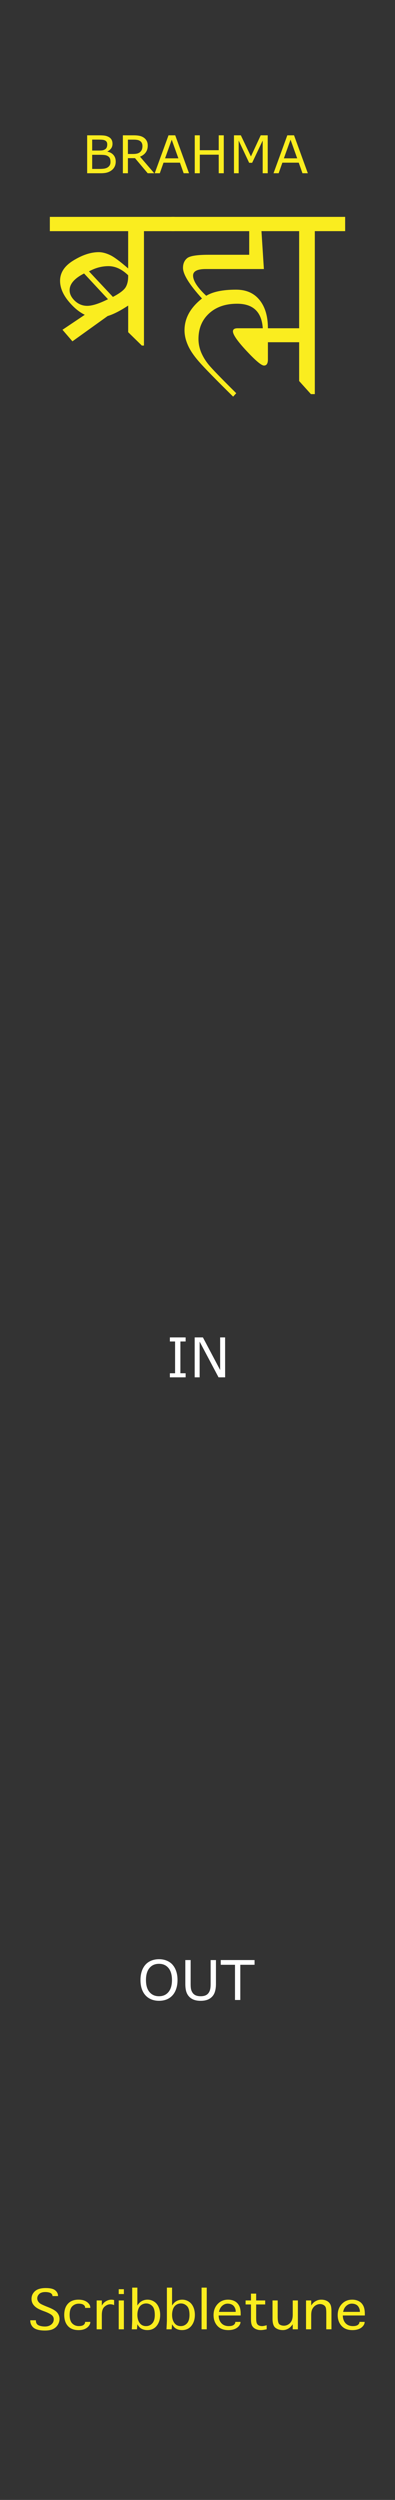 <?xml version="1.0" encoding="UTF-8" standalone="no"?>
<svg
   xmlns:dc="http://purl.org/dc/elements/1.1/"
   xmlns:cc="http://creativecommons.org/ns#"
   xmlns:rdf="http://www.w3.org/1999/02/22-rdf-syntax-ns#"
   xmlns:svg="http://www.w3.org/2000/svg"
   xmlns="http://www.w3.org/2000/svg"
   xmlns:sodipodi="http://sodipodi.sourceforge.net/DTD/sodipodi-0.dtd"
   xmlns:inkscape="http://www.inkscape.org/namespaces/inkscape"
   width="20.32mm"
   height="128.5mm"
   viewBox="0 0 20.32 128.5"
   version="1.1"
   id="svg8"
   inkscape:version="1.0.2 (e86c8708, 2021-01-15)"
   sodipodi:docname="MyQuantizer.svg">
  <defs
     id="defs2" />
  <sodipodi:namedview
     id="base"
     pagecolor="#ffffff"
     bordercolor="#666666"
     borderopacity="1.0"
     inkscape:pageopacity="0.0"
     inkscape:pageshadow="2"
     inkscape:zoom="2.4329258"
     inkscape:cx="52.288574"
     inkscape:cy="213.40006"
     inkscape:document-units="mm"
     inkscape:current-layer="layer1"
     showgrid="false"
     units="mm"
     inkscape:snap-bbox="true"
     inkscape:snap-page="true"
     inkscape:bbox-nodes="false"
     inkscape:snap-bbox-edge-midpoints="false"
     inkscape:window-width="2450"
     inkscape:window-height="1395"
     inkscape:window-x="990"
     inkscape:window-y="23"
     inkscape:window-maximized="0"
     inkscape:snap-bbox-midpoints="true"
     inkscape:snap-nodes="false"
     inkscape:document-rotation="0" />
  <g
     inkscape:label="Layer 1"
     inkscape:groupmode="layer"
     id="layer1"
     transform="translate(0,-168.5)"
     style="display:inline">
    <rect
       style="display:inline;opacity:1;vector-effect:none;fill:#333333;fill-opacity:1;fill-rule:evenodd;stroke:none;stroke-width:0.541;stroke-linecap:butt;stroke-linejoin:miter;stroke-miterlimit:4;stroke-dasharray:none;stroke-dashoffset:0;stroke-opacity:1;paint-order:normal"
       id="rect420"
       width="21.126"
       height="128.5"
       x="5.9211732e-17"
       y="168.5" />
    <g
       aria-label="Pitch"
       style="font-style:normal;font-variant:normal;font-weight:300;font-stretch:normal;font-size:4.939px;line-height:6.615px;font-family:'Gotham Rounded';-inkscape-font-specification:'Gotham Rounded Light';font-variant-ligatures:normal;font-variant-caps:normal;font-variant-numeric:normal;font-feature-settings:normal;text-align:center;letter-spacing:0px;word-spacing:0px;writing-mode:lr-tb;text-anchor:middle;display:inline;fill:#000000;fill-opacity:1;stroke:none;stroke-width:0.265px;stroke-linecap:butt;stroke-linejoin:miter;stroke-opacity:1"
       id="text4944"
       transform="translate(0,10.583)" />
    <g
       aria-label="ब्रह्म"
       id="text253"
       style="font-style:normal;font-weight:normal;font-size:10.583px;line-height:1.25;font-family:sans-serif;fill:#faed1f;fill-opacity:1;stroke:none;stroke-width:0.265"
       transform="translate(-5.08,5.292)">
      <path
         d="m 10.62,179.451 -1.814,1.302 -0.512,-0.594 1.147,-0.77 q -0.455,-0.222 -0.863,-0.729 -0.408,-0.512 -0.408,-1.018 0,-0.63 0.692,-1.049 0.692,-0.424 1.297,-0.424 0.258,0 0.563,0.14 0.305,0.134 0.951,0.698 v -1.917 H 7.644 v -0.734 h 6.413 v 0.734 h -1.571 v 5.881 h -0.109 l -0.703,-0.687 v -1.369 q -0.61,0.403 -1.054,0.537 z m 1.054,-2.093 q -0.486,-0.47 -1.013,-0.47 -0.517,0 -1.003,0.269 l 1.23,1.313 q 0.532,-0.279 0.661,-0.506 0.134,-0.233 0.124,-0.605 z m -1.039,1.23 -1.23,-1.323 q -0.744,0.377 -0.744,0.863 0,0.289 0.274,0.548 0.274,0.253 0.63,0.253 0.388,0 1.07,-0.341 z m 1.85,2.207 z m 0,-6.439 z m -2.408,5.183 z"
         style="fill:#faed1f;fill-opacity:1;stroke-width:0.265"
         id="path1082" />
      <path
         d="m 22.836,175.089 h -1.561 v 8.377 H 21.074 l -0.605,-0.672 v -1.995 h -1.607 v 0.889 q 0,0.31 -0.202,0.31 -0.196,0 -0.899,-0.754 -0.698,-0.749 -0.698,-1.003 0,-0.16 0.243,-0.16 h 1.292 q -0.083,-1.261 -1.323,-1.261 -0.899,0 -1.442,0.501 -0.543,0.501 -0.543,1.313 0,0.341 0.134,0.677 0.14,0.336 0.388,0.641 0.248,0.305 1.421,1.468 l -0.16,0.176 q -1.364,-1.344 -1.762,-1.804 -0.398,-0.455 -0.568,-0.847 -0.171,-0.388 -0.171,-0.76 0,-0.925 0.899,-1.633 -0.977,-1.075 -0.977,-1.576 0,-0.32 0.212,-0.496 0.212,-0.176 1.096,-0.176 h 2.098 v -1.214 h -3.995 v -0.734 h 8.93 z m -2.367,4.992 v -4.992 h -1.938 l 0.124,1.948 h -2.992 q -0.651,0 -0.651,0.336 0,0.403 0.677,1.039 0.517,-0.315 1.535,-0.315 0.78,0 1.209,0.532 0.429,0.532 0.429,1.452 z m 0.806,3.225 z"
         style="fill:#faed1f;fill-opacity:1;stroke-width:0.265"
         id="path1084" />
    </g>
    <g
       aria-label="Scribbletune"
       id="text1194"
       style="font-style:normal;font-weight:normal;font-size:4.586px;line-height:1.25;font-family:sans-serif;display:inline;fill:#ffffff;fill-opacity:1;stroke:none;stroke-width:0.265"
       transform="matrix(0.898,0,0,0.835,-3.523,42.729)">
      <path
         d="m 5.657,293.457 h 0.322 v 0.016 q 0,0.206 0.143,0.287 0.146,0.081 0.385,0.081 0.21,0 0.352,-0.123 0.143,-0.123 0.143,-0.322 0,-0.163 -0.123,-0.266 -0.121,-0.101 -0.372,-0.204 l -0.128,-0.051 q -0.262,-0.107 -0.392,-0.213 -0.13,-0.107 -0.195,-0.235 -0.063,-0.13 -0.063,-0.289 0,-0.28 0.197,-0.472 0.199,-0.193 0.62,-0.193 0.387,0 0.544,0.143 0.157,0.143 0.157,0.334 v 0.018 H 6.929 v -0.018 q 0,-0.06 -0.049,-0.119 -0.049,-0.058 -0.146,-0.085 -0.096,-0.027 -0.213,-0.027 -0.237,0 -0.352,0.119 -0.112,0.119 -0.112,0.271 0,0.101 0.054,0.19 0.054,0.09 0.148,0.15 0.094,0.058 0.318,0.157 l 0.152,0.065 q 0.363,0.157 0.484,0.331 0.121,0.172 0.121,0.374 0,0.186 -0.099,0.361 -0.099,0.172 -0.273,0.262 -0.175,0.09 -0.466,0.09 -0.275,0 -0.461,-0.067 -0.186,-0.065 -0.282,-0.215 -0.096,-0.15 -0.096,-0.331 z"
         style="font-style:normal;font-variant:normal;font-weight:normal;font-stretch:normal;font-size:4.586px;font-family:'Apple Symbols';-inkscape-font-specification:'Apple Symbols';fill:#faed1f;fill-opacity:1;stroke-width:0.265"
         id="path1809" />
      <path
         d="m 8.799,293.556 h 0.298 v 0.016 q 0,0.121 -0.092,0.242 -0.09,0.119 -0.235,0.184 -0.143,0.065 -0.349,0.065 -0.392,0 -0.605,-0.249 -0.213,-0.249 -0.213,-0.69 0,-0.439 0.213,-0.687 0.213,-0.249 0.605,-0.249 0.206,0 0.349,0.065 0.146,0.063 0.235,0.177 0.092,0.112 0.092,0.249 v 0.016 H 8.799 v -0.016 q 0.004,-0.099 -0.085,-0.17 -0.09,-0.074 -0.278,-0.074 -0.222,0 -0.374,0.163 -0.15,0.163 -0.15,0.526 0,0.365 0.15,0.528 0.152,0.163 0.374,0.163 0.188,0 0.275,-0.072 0.087,-0.074 0.087,-0.172 z"
         style="font-style:normal;font-variant:normal;font-weight:normal;font-stretch:normal;font-size:4.586px;font-family:'Apple Symbols';-inkscape-font-specification:'Apple Symbols';fill:#faed1f;fill-opacity:1;stroke-width:0.265"
         id="path1811" />
      <path
         d="M 9.757,294.013 H 9.461 v -1.776 h 0.296 v 0.314 q 0.074,-0.137 0.159,-0.21 0.087,-0.074 0.186,-0.112 0.099,-0.04 0.199,-0.04 0.092,0 0.159,0.027 v 0.307 q -0.105,-0.051 -0.222,-0.051 -0.168,0 -0.325,0.148 -0.157,0.146 -0.157,0.517 z"
         style="font-style:normal;font-variant:normal;font-weight:normal;font-stretch:normal;font-size:4.586px;font-family:'Apple Symbols';-inkscape-font-specification:'Apple Symbols';fill:#faed1f;fill-opacity:1;stroke-width:0.265"
         id="path1813" />
      <path
         d="m 10.724,292.237 h 0.296 v 1.776 h -0.296 z m 0,-0.394 v -0.298 h 0.296 v 0.298 z"
         style="font-style:normal;font-variant:normal;font-weight:normal;font-stretch:normal;font-size:4.586px;font-family:'Apple Symbols';-inkscape-font-specification:'Apple Symbols';fill:#faed1f;fill-opacity:1;stroke-width:0.265"
         id="path1815" />
      <path
         d="m 11.768,294.013 h -0.296 q 0.007,-0.087 0.011,-0.213 0.007,-0.125 0.009,-0.204 0.004,-0.081 0.004,-0.107 v -2.042 h 0.296 v 1.099 q 0.096,-0.152 0.181,-0.219 0.085,-0.069 0.186,-0.103 0.103,-0.036 0.213,-0.036 0.202,0 0.369,0.112 0.17,0.11 0.264,0.329 0.094,0.219 0.094,0.493 0,0.405 -0.197,0.674 -0.195,0.266 -0.544,0.266 -0.114,0 -0.215,-0.034 -0.101,-0.031 -0.179,-0.096 -0.078,-0.065 -0.172,-0.228 l -0.009,0.128 q -0.007,0.107 -0.016,0.181 z m 0.025,-0.887 q 0,0.302 0.13,0.497 0.132,0.193 0.367,0.193 0.215,0 0.358,-0.17 0.143,-0.172 0.143,-0.515 0,-0.399 -0.148,-0.553 -0.146,-0.157 -0.347,-0.157 -0.141,0 -0.264,0.085 -0.121,0.085 -0.181,0.253 -0.058,0.168 -0.058,0.367 z"
         style="font-style:normal;font-variant:normal;font-weight:normal;font-stretch:normal;font-size:4.586px;font-family:'Apple Symbols';-inkscape-font-specification:'Apple Symbols';fill:#faed1f;fill-opacity:1;stroke-width:0.265"
         id="path1817" />
      <path
         d="m 13.756,294.013 h -0.296 q 0.007,-0.087 0.011,-0.213 0.007,-0.125 0.009,-0.204 0.004,-0.081 0.004,-0.107 v -2.042 h 0.296 v 1.099 q 0.096,-0.152 0.181,-0.219 0.085,-0.069 0.186,-0.103 0.103,-0.036 0.213,-0.036 0.202,0 0.369,0.112 0.17,0.11 0.264,0.329 0.094,0.219 0.094,0.493 0,0.405 -0.197,0.674 -0.195,0.266 -0.544,0.266 -0.114,0 -0.215,-0.034 -0.101,-0.031 -0.179,-0.096 -0.078,-0.065 -0.172,-0.228 l -0.009,0.128 q -0.007,0.107 -0.016,0.181 z m 0.025,-0.887 q 0,0.302 0.13,0.497 0.132,0.193 0.367,0.193 0.215,0 0.358,-0.17 0.143,-0.172 0.143,-0.515 0,-0.399 -0.148,-0.553 -0.146,-0.157 -0.347,-0.157 -0.141,0 -0.264,0.085 -0.121,0.085 -0.181,0.253 -0.058,0.168 -0.058,0.367 z"
         style="font-style:normal;font-variant:normal;font-weight:normal;font-stretch:normal;font-size:4.586px;font-family:'Apple Symbols';-inkscape-font-specification:'Apple Symbols';fill:#faed1f;fill-opacity:1;stroke-width:0.265"
         id="path1819" />
      <path
         d="m 15.767,294.013 h -0.296 v -2.566 h 0.296 z"
         style="font-style:normal;font-variant:normal;font-weight:normal;font-stretch:normal;font-size:4.586px;font-family:'Apple Symbols';-inkscape-font-specification:'Apple Symbols';fill:#faed1f;fill-opacity:1;stroke-width:0.265"
         id="path1821" />
      <path
         d="m 17.404,293.556 h 0.296 v 0.016 q 0,0.119 -0.094,0.242 -0.094,0.121 -0.249,0.186 -0.155,0.063 -0.354,0.063 -0.405,0 -0.627,-0.262 -0.219,-0.262 -0.219,-0.663 0,-0.41 0.233,-0.679 0.233,-0.271 0.6,-0.271 0.202,0 0.365,0.087 0.166,0.087 0.26,0.273 0.096,0.184 0.096,0.515 v 0.099 h -1.261 q 0,0.284 0.152,0.47 0.155,0.184 0.425,0.184 0.195,0 0.284,-0.074 0.092,-0.076 0.092,-0.17 z m -0.936,-0.616 h 0.958 v -0.036 q 0,-0.123 -0.06,-0.24 -0.058,-0.119 -0.163,-0.175 -0.105,-0.056 -0.244,-0.056 -0.166,0 -0.307,0.134 -0.139,0.132 -0.184,0.372 z"
         style="font-style:normal;font-variant:normal;font-weight:normal;font-stretch:normal;font-size:4.586px;font-family:'Apple Symbols';-inkscape-font-specification:'Apple Symbols';fill:#faed1f;fill-opacity:1;stroke-width:0.265"
         id="path1823" />
      <path
         d="m 19.2,293.762 v 0.249 q -0.215,0.051 -0.329,0.051 -0.166,0 -0.3,-0.067 -0.132,-0.067 -0.202,-0.193 -0.069,-0.128 -0.069,-0.405 v -0.914 h -0.307 v -0.246 h 0.307 v -0.421 h 0.298 v 0.421 h 0.517 v 0.246 h -0.517 v 0.829 q 0,0.235 0.036,0.327 0.036,0.092 0.114,0.134 0.078,0.043 0.188,0.043 0.087,0 0.264,-0.054 z"
         style="font-style:normal;font-variant:normal;font-weight:normal;font-stretch:normal;font-size:4.586px;font-family:'Apple Symbols';-inkscape-font-specification:'Apple Symbols';fill:#faed1f;fill-opacity:1;stroke-width:0.265"
         id="path1825" />
      <path
         d="m 20.692,292.237 h 0.296 v 1.776 h -0.296 v -0.309 q -0.092,0.141 -0.181,0.213 -0.087,0.072 -0.181,0.107 -0.094,0.038 -0.206,0.038 -0.246,0 -0.419,-0.139 -0.17,-0.139 -0.17,-0.56 v -1.126 h 0.296 v 1.001 q 0,0.39 0.103,0.472 0.103,0.081 0.255,0.081 0.132,0 0.249,-0.076 0.119,-0.078 0.186,-0.217 0.069,-0.141 0.069,-0.387 z"
         style="font-style:normal;font-variant:normal;font-weight:normal;font-stretch:normal;font-size:4.586px;font-family:'Apple Symbols';-inkscape-font-specification:'Apple Symbols';fill:#faed1f;fill-opacity:1;stroke-width:0.265"
         id="path1827" />
      <path
         d="m 21.751,294.013 h -0.296 v -1.776 h 0.296 v 0.307 q 0.094,-0.146 0.181,-0.215 0.09,-0.069 0.186,-0.105 0.096,-0.036 0.215,-0.036 0.166,0 0.298,0.069 0.134,0.067 0.206,0.202 0.074,0.132 0.074,0.423 v 1.131 h -0.296 v -1.003 q 0,-0.24 -0.031,-0.338 -0.031,-0.099 -0.125,-0.155 -0.092,-0.058 -0.199,-0.058 -0.13,0 -0.249,0.076 -0.116,0.076 -0.188,0.215 -0.072,0.137 -0.072,0.39 z"
         style="font-style:normal;font-variant:normal;font-weight:normal;font-stretch:normal;font-size:4.586px;font-family:'Apple Symbols';-inkscape-font-specification:'Apple Symbols';fill:#faed1f;fill-opacity:1;stroke-width:0.265"
         id="path1829" />
      <path
         d="m 24.516,293.556 h 0.296 v 0.016 q 0,0.119 -0.094,0.242 -0.094,0.121 -0.249,0.186 -0.155,0.063 -0.354,0.063 -0.405,0 -0.627,-0.262 -0.219,-0.262 -0.219,-0.663 0,-0.41 0.233,-0.679 0.233,-0.271 0.6,-0.271 0.202,0 0.365,0.087 0.166,0.087 0.26,0.273 0.096,0.184 0.096,0.515 v 0.099 h -1.261 q 0,0.284 0.152,0.47 0.155,0.184 0.425,0.184 0.195,0 0.284,-0.074 0.092,-0.076 0.092,-0.17 z m -0.936,-0.616 h 0.958 v -0.036 q 0,-0.123 -0.06,-0.24 -0.058,-0.119 -0.163,-0.175 -0.105,-0.056 -0.244,-0.056 -0.166,0 -0.307,0.134 -0.139,0.132 -0.184,0.372 z"
         style="font-style:normal;font-variant:normal;font-weight:normal;font-stretch:normal;font-size:4.586px;font-family:'Apple Symbols';-inkscape-font-specification:'Apple Symbols';fill:#faed1f;fill-opacity:1;stroke-width:0.265"
         id="path1831" />
    </g>
    <g
       aria-label="IN"
       id="text1836"
       style="font-style:normal;font-weight:normal;font-size:2.822px;line-height:1.25;font-family:sans-serif;fill:#ffffff;fill-opacity:1;stroke:none;stroke-width:0.265">
      <path
         d="M 9.549,239.297 H 8.739 v -0.209 H 9.007 V 237.454 H 8.739 v -0.209 h 0.81 v 0.209 H 9.28 v 1.633 h 0.269 z"
         style="font-size:2.822px;fill:#ffffff;fill-opacity:1;stroke-width:0.265"
         id="path1862" />
      <path
         d="m 11.581,239.297 h -0.338 l -0.973,-1.836 v 1.836 h -0.255 v -2.052 h 0.423 l 0.887,1.676 v -1.676 h 0.255 z"
         style="font-size:2.822px;fill:#ffffff;fill-opacity:1;stroke-width:0.265"
         id="path1864" />
    </g>
    <g
       aria-label="OUT"
       id="text1836-9"
       style="font-style:normal;font-weight:normal;font-size:2.822px;line-height:1.25;font-family:sans-serif;display:inline;fill:#ffffff;fill-opacity:1;stroke:none;stroke-width:0.265">
      <path
         d="m 8.872,269.486 q 0.125,0.138 0.192,0.338 0.068,0.2 0.068,0.453 0,0.254 -0.069,0.455 -0.068,0.2 -0.19,0.333 -0.127,0.139 -0.3,0.209 -0.172,0.07 -0.394,0.07 -0.216,0 -0.394,-0.072 -0.176,-0.072 -0.3,-0.208 -0.124,-0.136 -0.192,-0.335 -0.066,-0.198 -0.066,-0.453 0,-0.251 0.066,-0.449 0.066,-0.2 0.193,-0.342 0.121,-0.135 0.3,-0.207 0.181,-0.072 0.393,-0.072 0.22,0 0.395,0.073 0.176,0.072 0.299,0.205 z m -0.025,0.791 q 0,-0.4 -0.179,-0.616 -0.179,-0.218 -0.489,-0.218 -0.313,0 -0.492,0.218 -0.178,0.216 -0.178,0.616 0,0.404 0.182,0.619 0.182,0.214 0.488,0.214 0.306,0 0.486,-0.214 0.182,-0.215 0.182,-0.619 z"
         style="font-size:2.822px;fill:#ffffff;fill-opacity:1;stroke-width:0.265"
         id="path1867" />
      <path
         d="m 11.109,270.478 q 0,0.223 -0.05,0.39 -0.048,0.165 -0.16,0.276 -0.106,0.105 -0.248,0.153 -0.142,0.048 -0.331,0.048 -0.193,0 -0.336,-0.051 -0.143,-0.051 -0.241,-0.15 -0.112,-0.113 -0.161,-0.273 -0.048,-0.16 -0.048,-0.393 v -1.228 h 0.273 v 1.242 q 0,0.167 0.022,0.263 0.023,0.097 0.077,0.175 0.061,0.09 0.164,0.135 0.105,0.045 0.251,0.045 0.147,0 0.251,-0.044 0.103,-0.045 0.165,-0.136 0.054,-0.079 0.076,-0.179 0.023,-0.102 0.023,-0.252 v -1.248 h 0.273 z"
         style="font-size:2.822px;fill:#ffffff;fill-opacity:1;stroke-width:0.265"
         id="path1869" />
      <path
         d="m 13.095,269.493 h -0.733 v 1.809 h -0.273 v -1.809 h -0.733 v -0.243 h 1.739 z"
         style="font-size:2.822px;fill:#ffffff;fill-opacity:1;stroke-width:0.265"
         id="path1871" />
    </g>
    <g
       aria-label="BRAHMA"
       id="text1876"
       style="font-style:normal;font-weight:normal;font-size:2.117px;line-height:1.25;font-family:sans-serif;fill:#faed1f;fill-opacity:1;stroke:none;stroke-width:0.265"
       transform="matrix(1.267,0,0,1.267,-2.713,-46.143)">
      <path
         d="m 6.84,175.965 q 0,0.115 -0.043,0.203 -0.043,0.088 -0.117,0.145 -0.087,0.068 -0.191,0.097 -0.103,0.029 -0.264,0.029 H 5.68 v -1.539 h 0.456 q 0.168,0 0.252,0.012 0.084,0.012 0.16,0.052 0.085,0.044 0.123,0.115 0.038,0.069 0.038,0.166 0,0.11 -0.056,0.187 -0.056,0.076 -0.149,0.123 v 0.008 q 0.156,0.032 0.246,0.137 0.09,0.104 0.09,0.265 z m -0.344,-0.694 q 0,-0.056 -0.019,-0.094 -0.019,-0.038 -0.06,-0.062 -0.049,-0.028 -0.118,-0.034 -0.069,-0.007 -0.172,-0.007 H 5.884 v 0.444 h 0.265 q 0.096,0 0.153,-0.009 0.057,-0.01 0.105,-0.041 0.049,-0.031 0.068,-0.08 0.021,-0.05 0.021,-0.117 z m 0.131,0.702 q 0,-0.093 -0.028,-0.148 -0.028,-0.055 -0.101,-0.093 -0.05,-0.026 -0.121,-0.033 -0.07,-0.008 -0.172,-0.008 H 5.884 v 0.573 h 0.271 q 0.134,0 0.22,-0.013 0.086,-0.015 0.141,-0.052 0.058,-0.04 0.085,-0.092 0.027,-0.052 0.027,-0.133 z"
         style="font-size:2.117px;fill:#faed1f;fill-opacity:1;stroke-width:0.265"
         id="path1878" />
      <path
         d="M 8.404,176.439 H 8.138 l -0.515,-0.612 H 7.335 v 0.612 h -0.205 v -1.539 H 7.562 q 0.14,0 0.233,0.019 0.093,0.018 0.167,0.064 0.084,0.053 0.13,0.133 0.048,0.08 0.048,0.203 0,0.166 -0.084,0.279 -0.084,0.112 -0.23,0.168 z m -0.479,-1.106 q 0,-0.066 -0.024,-0.117 -0.023,-0.052 -0.076,-0.087 -0.044,-0.03 -0.105,-0.041 -0.061,-0.012 -0.144,-0.012 H 7.335 v 0.581 h 0.207 q 0.097,0 0.169,-0.017 0.072,-0.018 0.123,-0.064 0.047,-0.043 0.068,-0.099 0.023,-0.057 0.023,-0.144 z"
         style="font-size:2.117px;fill:#faed1f;fill-opacity:1;stroke-width:0.265"
         id="path1880" />
      <path
         d="M 9.816,176.439 H 9.598 L 9.447,176.01 H 8.781 l -0.151,0.429 H 8.423 L 8.983,174.9 H 9.256 Z M 9.384,175.834 9.114,175.079 8.843,175.834 Z"
         style="font-size:2.117px;fill:#faed1f;fill-opacity:1;stroke-width:0.265"
         id="path1882" />
      <path
         d="m 11.227,176.439 h -0.205 v -0.753 h -0.768 v 0.753 h -0.205 v -1.539 h 0.205 v 0.604 h 0.768 v -0.604 h 0.205 z"
         style="font-size:2.117px;fill:#faed1f;fill-opacity:1;stroke-width:0.265"
         id="path1884" />
      <path
         d="m 13.012,176.439 h -0.205 v -1.326 l -0.428,0.902 h -0.122 l -0.425,-0.902 v 1.326 h -0.191 v -1.539 h 0.279 l 0.41,0.857 0.397,-0.857 h 0.284 z"
         style="font-size:2.117px;fill:#faed1f;fill-opacity:1;stroke-width:0.265"
         id="path1886" />
      <path
         d="M 14.64,176.439 H 14.422 L 14.271,176.01 H 13.606 l -0.151,0.429 h -0.208 l 0.56,-1.539 h 0.273 z m -0.432,-0.605 -0.27,-0.756 -0.271,0.756 z"
         style="font-size:2.117px;fill:#faed1f;fill-opacity:1;stroke-width:0.265"
         id="path1888" />
    </g>
  </g>
  <g
     inkscape:groupmode="layer"
     id="layer2"
     inkscape:label="components"
     style="display:none">
    <circle
       style="display:inline;opacity:1;vector-effect:none;fill:#ff0000;fill-opacity:1;fill-rule:evenodd;stroke:none;stroke-width:1;stroke-linecap:butt;stroke-linejoin:miter;stroke-miterlimit:4;stroke-dasharray:none;stroke-dashoffset:0;stroke-opacity:1;paint-order:normal"
       id="path4954"
       cx="10.16"
       cy="49.767"
       r="4"
       inkscape:label="pitch" />
    <circle
       r="4"
       cy="77.478"
       cx="10.16"
       id="circle4956"
       style="display:inline;opacity:1;vector-effect:none;fill:#00ff00;fill-opacity:1;fill-rule:evenodd;stroke:none;stroke-width:1;stroke-linecap:butt;stroke-linejoin:miter;stroke-miterlimit:4;stroke-dasharray:none;stroke-dashoffset:0;stroke-opacity:1;paint-order:normal"
       inkscape:label="pitch" />
    <circle
       style="display:inline;opacity:1;vector-effect:none;fill:#0000ff;fill-opacity:1;fill-rule:evenodd;stroke:none;stroke-width:1;stroke-linecap:butt;stroke-linejoin:miter;stroke-miterlimit:4;stroke-dasharray:none;stroke-dashoffset:0;stroke-opacity:1;paint-order:normal"
       id="circle4958"
       cx="10.16"
       cy="108.713"
       r="4"
       inkscape:label="sine" />
    <circle
       style="display:inline;vector-effect:none;fill:#ff0000;fill-opacity:1;fill-rule:evenodd;stroke:none;stroke-width:1;stroke-linecap:butt;stroke-linejoin:miter;stroke-miterlimit:4;stroke-dasharray:none;stroke-dashoffset:0;stroke-opacity:1;paint-order:normal"
       id="circle61-5"
       cx="10.16"
       cy="24.46"
       r="4"
       inkscape:label="pitch" />
  </g>
</svg>

